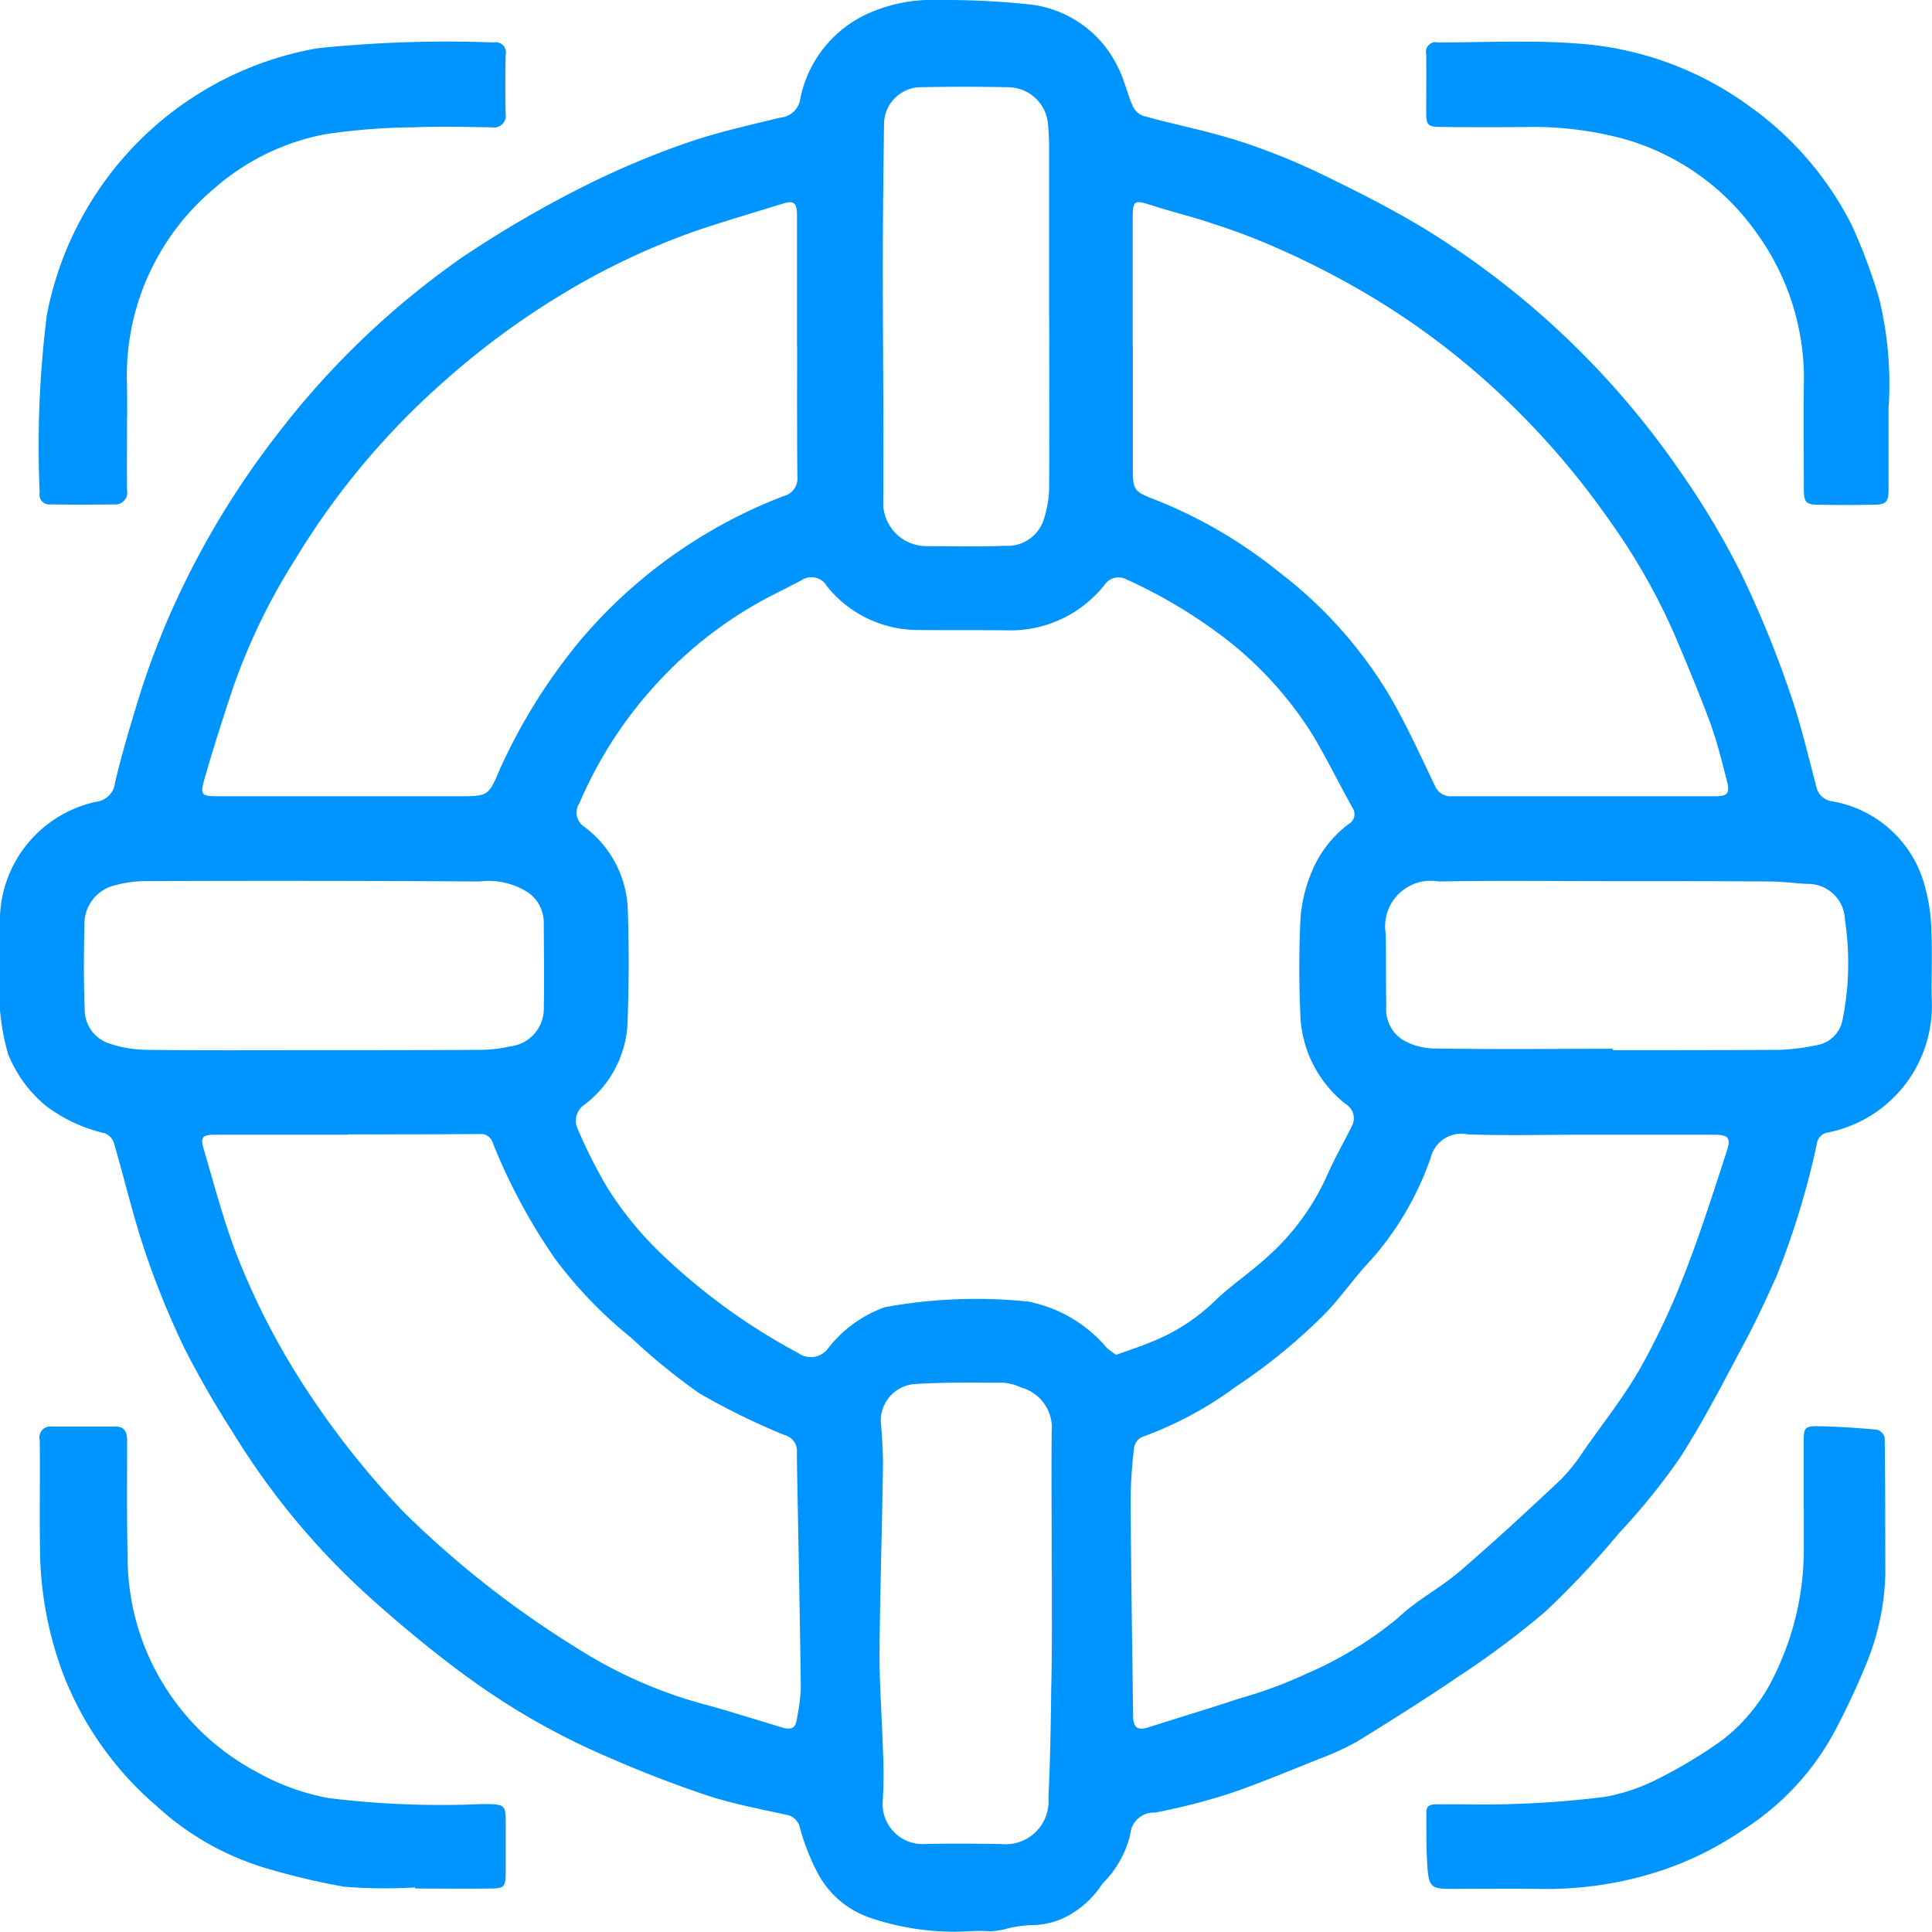 <svg xmlns="http://www.w3.org/2000/svg" width="56" height="56" viewBox="0 0 56 56">
  <defs>
    <style>
      .cls-1 {
        fill: #0095fe;
        fill-rule: evenodd;
      }
    </style>
  </defs>
  <path id="cont1.svg" class="cls-1" d="M229,7504.13v-1.59a3.534,3.534,0,0,1,2.787-3.3,0.624,0.624,0,0,0,.55-0.57c0.222-.93.5-1.84,0.787-2.76,0.2-.61.428-1.21,0.677-1.81a24.7,24.7,0,0,1,3.19-5.45,24.122,24.122,0,0,1,5.449-5.22,32.383,32.383,0,0,1,3.605-2.09,24.625,24.625,0,0,1,2.891-1.21c0.872-.3,1.78-0.5,2.68-0.72a0.639,0.639,0,0,0,.583-0.56,3.451,3.451,0,0,1,2.083-2.51,4.58,4.58,0,0,1,1.932-.34,23.414,23.414,0,0,1,2.649.13,3.235,3.235,0,0,1,2.542,1.82c0.184,0.35.263,0.75,0.421,1.11a0.542,0.542,0,0,0,.315.3c0.935,0.26,1.891.44,2.811,0.74a18.707,18.707,0,0,1,2.482,1.01c0.989,0.48,1.971.98,2.906,1.55a24.569,24.569,0,0,1,7.322,6.95,23.43,23.43,0,0,1,1.794,2.99,30.925,30.925,0,0,1,1.4,3.4c0.324,0.91.54,1.86,0.789,2.79a0.543,0.543,0,0,0,.481.44,3.367,3.367,0,0,1,2.68,2.51,5.072,5.072,0,0,1,.175,1.23c0.028,0.65,0,1.3.009,1.95a3.746,3.746,0,0,1-3.027,3.91,0.374,0.374,0,0,0-.3.32,23.464,23.464,0,0,1-1.178,3.86c-0.282.62-.566,1.25-0.889,1.85-0.609,1.14-1.194,2.29-1.891,3.38a19.084,19.084,0,0,1-1.787,2.21,25.5,25.5,0,0,1-2.122,2.26,24.994,24.994,0,0,1-2.5,1.87c-0.967.66-1.96,1.28-2.958,1.9a8.443,8.443,0,0,1-1.117.51c-0.879.35-1.754,0.72-2.651,1.02a18.637,18.637,0,0,1-2.093.53,0.677,0.677,0,0,0-.713.62,2.962,2.962,0,0,1-.811,1.44,2.728,2.728,0,0,1-.943.9,2.208,2.208,0,0,1-1.1.3,3.405,3.405,0,0,0-.824.13c-0.116.02-.233,0.04-0.35,0.05a5.159,5.159,0,0,0-.681,0,7.517,7.517,0,0,1-2.828-.39,2.7,2.7,0,0,1-1.538-1.32,6.406,6.406,0,0,1-.508-1.31,0.479,0.479,0,0,0-.405-0.36c-0.754-.17-1.522-0.31-2.254-0.55-0.991-.33-1.967-0.71-2.925-1.13a20.787,20.787,0,0,1-4.092-2.34c-0.953-.7-1.87-1.46-2.754-2.25a21.566,21.566,0,0,1-3.983-4.78,28.192,28.192,0,0,1-1.417-2.46,24.306,24.306,0,0,1-1.156-2.84c-0.347-1.03-.59-2.09-0.895-3.13a0.451,0.451,0,0,0-.262-0.27,4.523,4.523,0,0,1-1.712-.8,3.761,3.761,0,0,1-1.092-1.5A6.7,6.7,0,0,1,229,7504.13Zm32.351,11.14c0.361-.13.68-0.23,0.986-0.36a5.551,5.551,0,0,0,1.842-1.17c0.481-.47,1.058-0.85,1.557-1.31a6.951,6.951,0,0,0,1.739-2.38c0.21-.48.478-0.94,0.709-1.41a0.474,0.474,0,0,0-.168-0.63,3.445,3.445,0,0,1-1.327-2.66c-0.041-.92-0.037-1.84.007-2.75a4.309,4.309,0,0,1,.293-1.25,3.319,3.319,0,0,1,1.094-1.46,0.327,0.327,0,0,0,.124-0.47c-0.393-.7-0.747-1.43-1.16-2.12a10.72,10.72,0,0,0-2.66-2.89,14.693,14.693,0,0,0-2.723-1.61,0.492,0.492,0,0,0-.654.16,3.475,3.475,0,0,1-2.831,1.31c-0.875-.01-1.752,0-2.627-0.01a3.383,3.383,0,0,1-2.585-1.27,0.517,0.517,0,0,0-.753-0.16c-0.222.11-.441,0.23-0.664,0.34a11.869,11.869,0,0,0-3.255,2.37,12.193,12.193,0,0,0-2.5,3.74,0.49,0.49,0,0,0,.148.69,3.123,3.123,0,0,1,1.251,2.32c0.042,1.15.036,2.31-.008,3.46a3.159,3.159,0,0,1-1.231,2.26,0.561,0.561,0,0,0-.212.71,14.9,14.9,0,0,0,.87,1.72,10.055,10.055,0,0,0,1.638,1.98,17.993,17.993,0,0,0,3.888,2.8,0.621,0.621,0,0,0,.88-0.16,3.669,3.669,0,0,1,1.625-1.17,14.691,14.691,0,0,1,4.19-.16c0.01,0,.02.01,0.031,0.01a3.977,3.977,0,0,1,2.209,1.32A1.92,1.92,0,0,0,261.355,7515.27Zm13.574-6.38h0c-1.125,0-2.251.03-3.374-.01a0.919,0.919,0,0,0-1.085.69,8.876,8.876,0,0,1-1.717,2.94c-0.5.52-.9,1.13-1.415,1.64a16.478,16.478,0,0,1-2.507,2.04,10.636,10.636,0,0,1-2.745,1.47,0.43,0.43,0,0,0-.211.31,13.677,13.677,0,0,0-.1,1.51c0.013,2.09.046,4.17,0.073,6.25,0,0.36.135,0.44,0.47,0.33,0.871-.28,1.748-0.54,2.615-0.83a12.727,12.727,0,0,0,1.925-.71,11.005,11.005,0,0,0,2.664-1.62c0.538-.52,1.233-0.87,1.8-1.36,1-.86,1.96-1.75,2.919-2.65a5.238,5.238,0,0,0,.661-0.83c0.554-.79,1.154-1.55,1.628-2.37a21.252,21.252,0,0,0,1.291-2.74c0.459-1.17.839-2.37,1.23-3.57,0.136-.41.054-0.49-0.393-0.49h-3.73Zm-35.852-.01v0.01H235.25c-0.38,0-.448.06-0.344,0.42,0.309,1.05.583,2.11,0.983,3.13a21.1,21.1,0,0,0,1.924,3.73,24.853,24.853,0,0,0,2.9,3.67,28.343,28.343,0,0,0,5.025,3.94,13.3,13.3,0,0,0,3.86,1.67c0.7,0.2,1.4.42,2.1,0.63,0.217,0.06.361,0.02,0.394-.23a6.319,6.319,0,0,0,.121-0.89c-0.028-2.21-.074-4.42-0.114-6.63,0-.08,0-0.17,0-0.26a0.467,0.467,0,0,0-.351-0.47,20.23,20.23,0,0,1-2.486-1.22,18.35,18.35,0,0,1-1.973-1.61,12.556,12.556,0,0,1-2.205-2.29,16.948,16.948,0,0,1-1.8-3.35,0.358,0.358,0,0,0-.387-0.26C241.628,7508.88,240.352,7508.88,239.077,7508.88Zm22.763-22.87h0c0,1.15,0,2.31,0,3.46,0,0.77,0,.76.711,1.04a13.758,13.758,0,0,1,3.525,2.07,12.7,12.7,0,0,1,3.148,3.49c0.515,0.86.93,1.79,1.37,2.7a0.491,0.491,0,0,0,.5.31h7.62c0.362,0,.437-0.08.349-0.43-0.146-.57-0.287-1.14-0.489-1.7-0.306-.83-0.657-1.66-1-2.48a18.338,18.338,0,0,0-1.965-3.45,23.325,23.325,0,0,0-3.062-3.54,22.007,22.007,0,0,0-4.082-3.05,24.75,24.75,0,0,0-2.419-1.23,18.373,18.373,0,0,0-1.9-.72c-0.58-.2-1.179-0.34-1.762-0.53-0.509-.16-0.548-0.15-0.548.4v3.66Zm-9.735.04h0c0-1.27,0-2.55,0-3.82,0-.34-0.092-0.42-0.368-0.34-0.844.26-1.691,0.51-2.528,0.79a20.813,20.813,0,0,0-3.964,1.88,23.137,23.137,0,0,0-3.354,2.48,22.181,22.181,0,0,0-4.31,5.14,18.11,18.11,0,0,0-1.838,3.8c-0.284.86-.561,1.72-0.809,2.59-0.138.48-.093,0.51,0.41,0.51h6.943c0.875,0,.875,0,1.221-0.82,0-.01.009-0.02,0.014-0.03a16.483,16.483,0,0,1,2.295-3.66,14.5,14.5,0,0,1,5.9-4.19,0.528,0.528,0,0,0,.4-0.57C252.1,7488.56,252.105,7487.3,252.105,7486.05Zm7.383,35.44v-0.33c0-1.22-.012-2.44,0-3.66a1.211,1.211,0,0,0-.878-1.28,1.521,1.521,0,0,0-.5-0.14c-0.873,0-1.75-.02-2.62.04a1.065,1.065,0,0,0-.957,1.06c0.038,0.45.07,0.91,0.064,1.37-0.026,1.8-.086,3.6-0.1,5.4,0,0.93.073,1.87,0.1,2.8a12.688,12.688,0,0,1-.007,1.46,1.16,1.16,0,0,0,1.224,1.24c0.735-.02,1.471-0.01,2.206,0a1.245,1.245,0,0,0,1.374-1.33c0.05-1.06.068-2.11,0.08-3.17C259.5,7523.8,259.488,7522.64,259.488,7521.49Zm16.263-15.09v0.04c1.611,0,3.222,0,4.833-.01a6.322,6.322,0,0,0,1.056-.13,0.919,0.919,0,0,0,.771-0.74,8.3,8.3,0,0,0,.07-2.89,1.073,1.073,0,0,0-1.11-1.05c-0.366-.02-0.731-0.07-1.1-0.07-1.514-.01-3.027-0.01-4.541-0.01-1.676,0-3.352-.02-5.027.01a1.322,1.322,0,0,0-1.531,1.53c0.009,0.69,0,1.38.014,2.07a1.057,1.057,0,0,0,.46.98,1.858,1.858,0,0,0,.881.26C272.271,7506.42,274.011,7506.4,275.751,7506.4Zm-37.654.04h0c1.621,0,3.241,0,4.862-.01a3.911,3.911,0,0,0,.833-0.1,1.1,1.1,0,0,0,.974-1.14c0.019-.82,0-1.64,0-2.46a1.077,1.077,0,0,0-.425-0.84,2.117,2.117,0,0,0-1.445-.34q-4.863-.03-9.725-0.01a3.341,3.341,0,0,0-.829.12,1.143,1.143,0,0,0-.89,1.1c-0.017.83-.027,1.66,0.007,2.49a1.035,1.035,0,0,0,.636.97,3.569,3.569,0,0,0,1.17.21C234.877,7506.45,236.487,7506.44,238.1,7506.44Zm21.315-21.26c0-1.59,0-3.19,0-4.79a6.982,6.982,0,0,0-.03-0.77,1.164,1.164,0,0,0-1.129-1.09q-1.311-.03-2.624,0a1.077,1.077,0,0,0-1,1.03c-0.02,1.42-.036,2.83-0.036,4.24,0,2.28.03,4.56,0.012,6.83a1.254,1.254,0,0,0,1.235,1.2c0.767,0,1.535.02,2.3-.01a1.1,1.1,0,0,0,1.1-.71,3.121,3.121,0,0,0,.174-0.94C259.42,7488.51,259.412,7486.85,259.412,7485.18Zm-26.725,2.9c0,0.71-.008,1.42,0,2.13a0.344,0.344,0,0,1-.379.41q-0.924.015-1.848,0a0.277,0.277,0,0,1-.306-0.33,30.481,30.481,0,0,1,.208-5.16,9.687,9.687,0,0,1,1.152-3.07,9.681,9.681,0,0,1,6.683-4.66,36.343,36.343,0,0,1,5.109-.17,0.3,0.3,0,0,1,.354.37c-0.01.56-.013,1.13,0,1.69a0.344,0.344,0,0,1-.41.4c-0.746-.01-1.493-0.03-2.237,0a18.446,18.446,0,0,0-2.577.2,6.8,6.8,0,0,0-3.242,1.59,7.076,7.076,0,0,0-2.509,5.66C232.685,7487.45,232.687,7487.76,232.687,7488.08Zm8.348,42.63a15.409,15.409,0,0,1-2.04-.02,20.227,20.227,0,0,1-2.414-.58,8.1,8.1,0,0,1-3.025-1.75,9.6,9.6,0,0,1-2.722-3.84,10.523,10.523,0,0,1-.671-3.67c-0.015-1.04.006-2.08-.007-3.11a0.316,0.316,0,0,1,.353-0.39h1.849c0.267,0,.331.17,0.331,0.42,0,1.13-.012,2.26.015,3.4a7.038,7.038,0,0,0,3.72,6.18,6.744,6.744,0,0,0,2.116.77,26.61,26.61,0,0,0,4.461.17c0.668,0.01.667,0,.661,0.68,0,0.44,0,.88,0,1.33,0,0.39-.046.44-0.451,0.44-0.725.01-1.449,0-2.174,0v-0.03Zm42.71-42.93c0,0.89,0,1.64,0,2.4,0,0.38-.071.45-0.455,0.45q-0.779.015-1.557,0c-0.387,0-.444-0.07-0.444-0.46,0-.99-0.011-1.99,0-2.98a7.188,7.188,0,0,0-1.385-4.46,7.054,7.054,0,0,0-3.783-2.69,10.053,10.053,0,0,0-2.782-.36q-1.283.015-2.563,0c-0.38,0-.432-0.05-0.433-0.42,0-.57.008-1.13,0-1.69a0.282,0.282,0,0,1,.343-0.34c1.34,0,2.687-.07,4.02.03a9.552,9.552,0,0,1,5.008,1.82,9.452,9.452,0,0,1,2.966,3.45,15.9,15.9,0,0,1,.789,2.11A10.5,10.5,0,0,1,283.745,7487.78Zm-2.46,31.97c0-.65,0-1.31,0-1.97,0-.4.034-0.45,0.447-0.44,0.56,0.01,1.12.05,1.677,0.1a0.32,0.32,0,0,1,.224.23c0.017,1.33.016,2.65,0.018,3.98a7.346,7.346,0,0,1-.488,2.42,21.136,21.136,0,0,1-.9,1.96,7.665,7.665,0,0,1-2.753,3.02,9.454,9.454,0,0,1-2.64,1.26,10.588,10.588,0,0,1-3.259.44c-0.86-.01-1.72,0-2.581,0-0.5,0-.6-0.06-0.644-0.54-0.048-.56-0.034-1.12-0.039-1.68,0-.24.182-0.23,0.347-0.23,0.714-.01,1.428.02,2.14-0.01a27.122,27.122,0,0,0,2.707-.21,5.5,5.5,0,0,0,1.52-.52,13.454,13.454,0,0,0,1.9-1.15,5.2,5.2,0,0,0,1.481-1.86,8.259,8.259,0,0,0,.846-3.73c0-.35,0-0.71,0-1.07h0Z" transform="translate(-229 -7476)"/>
</svg>
